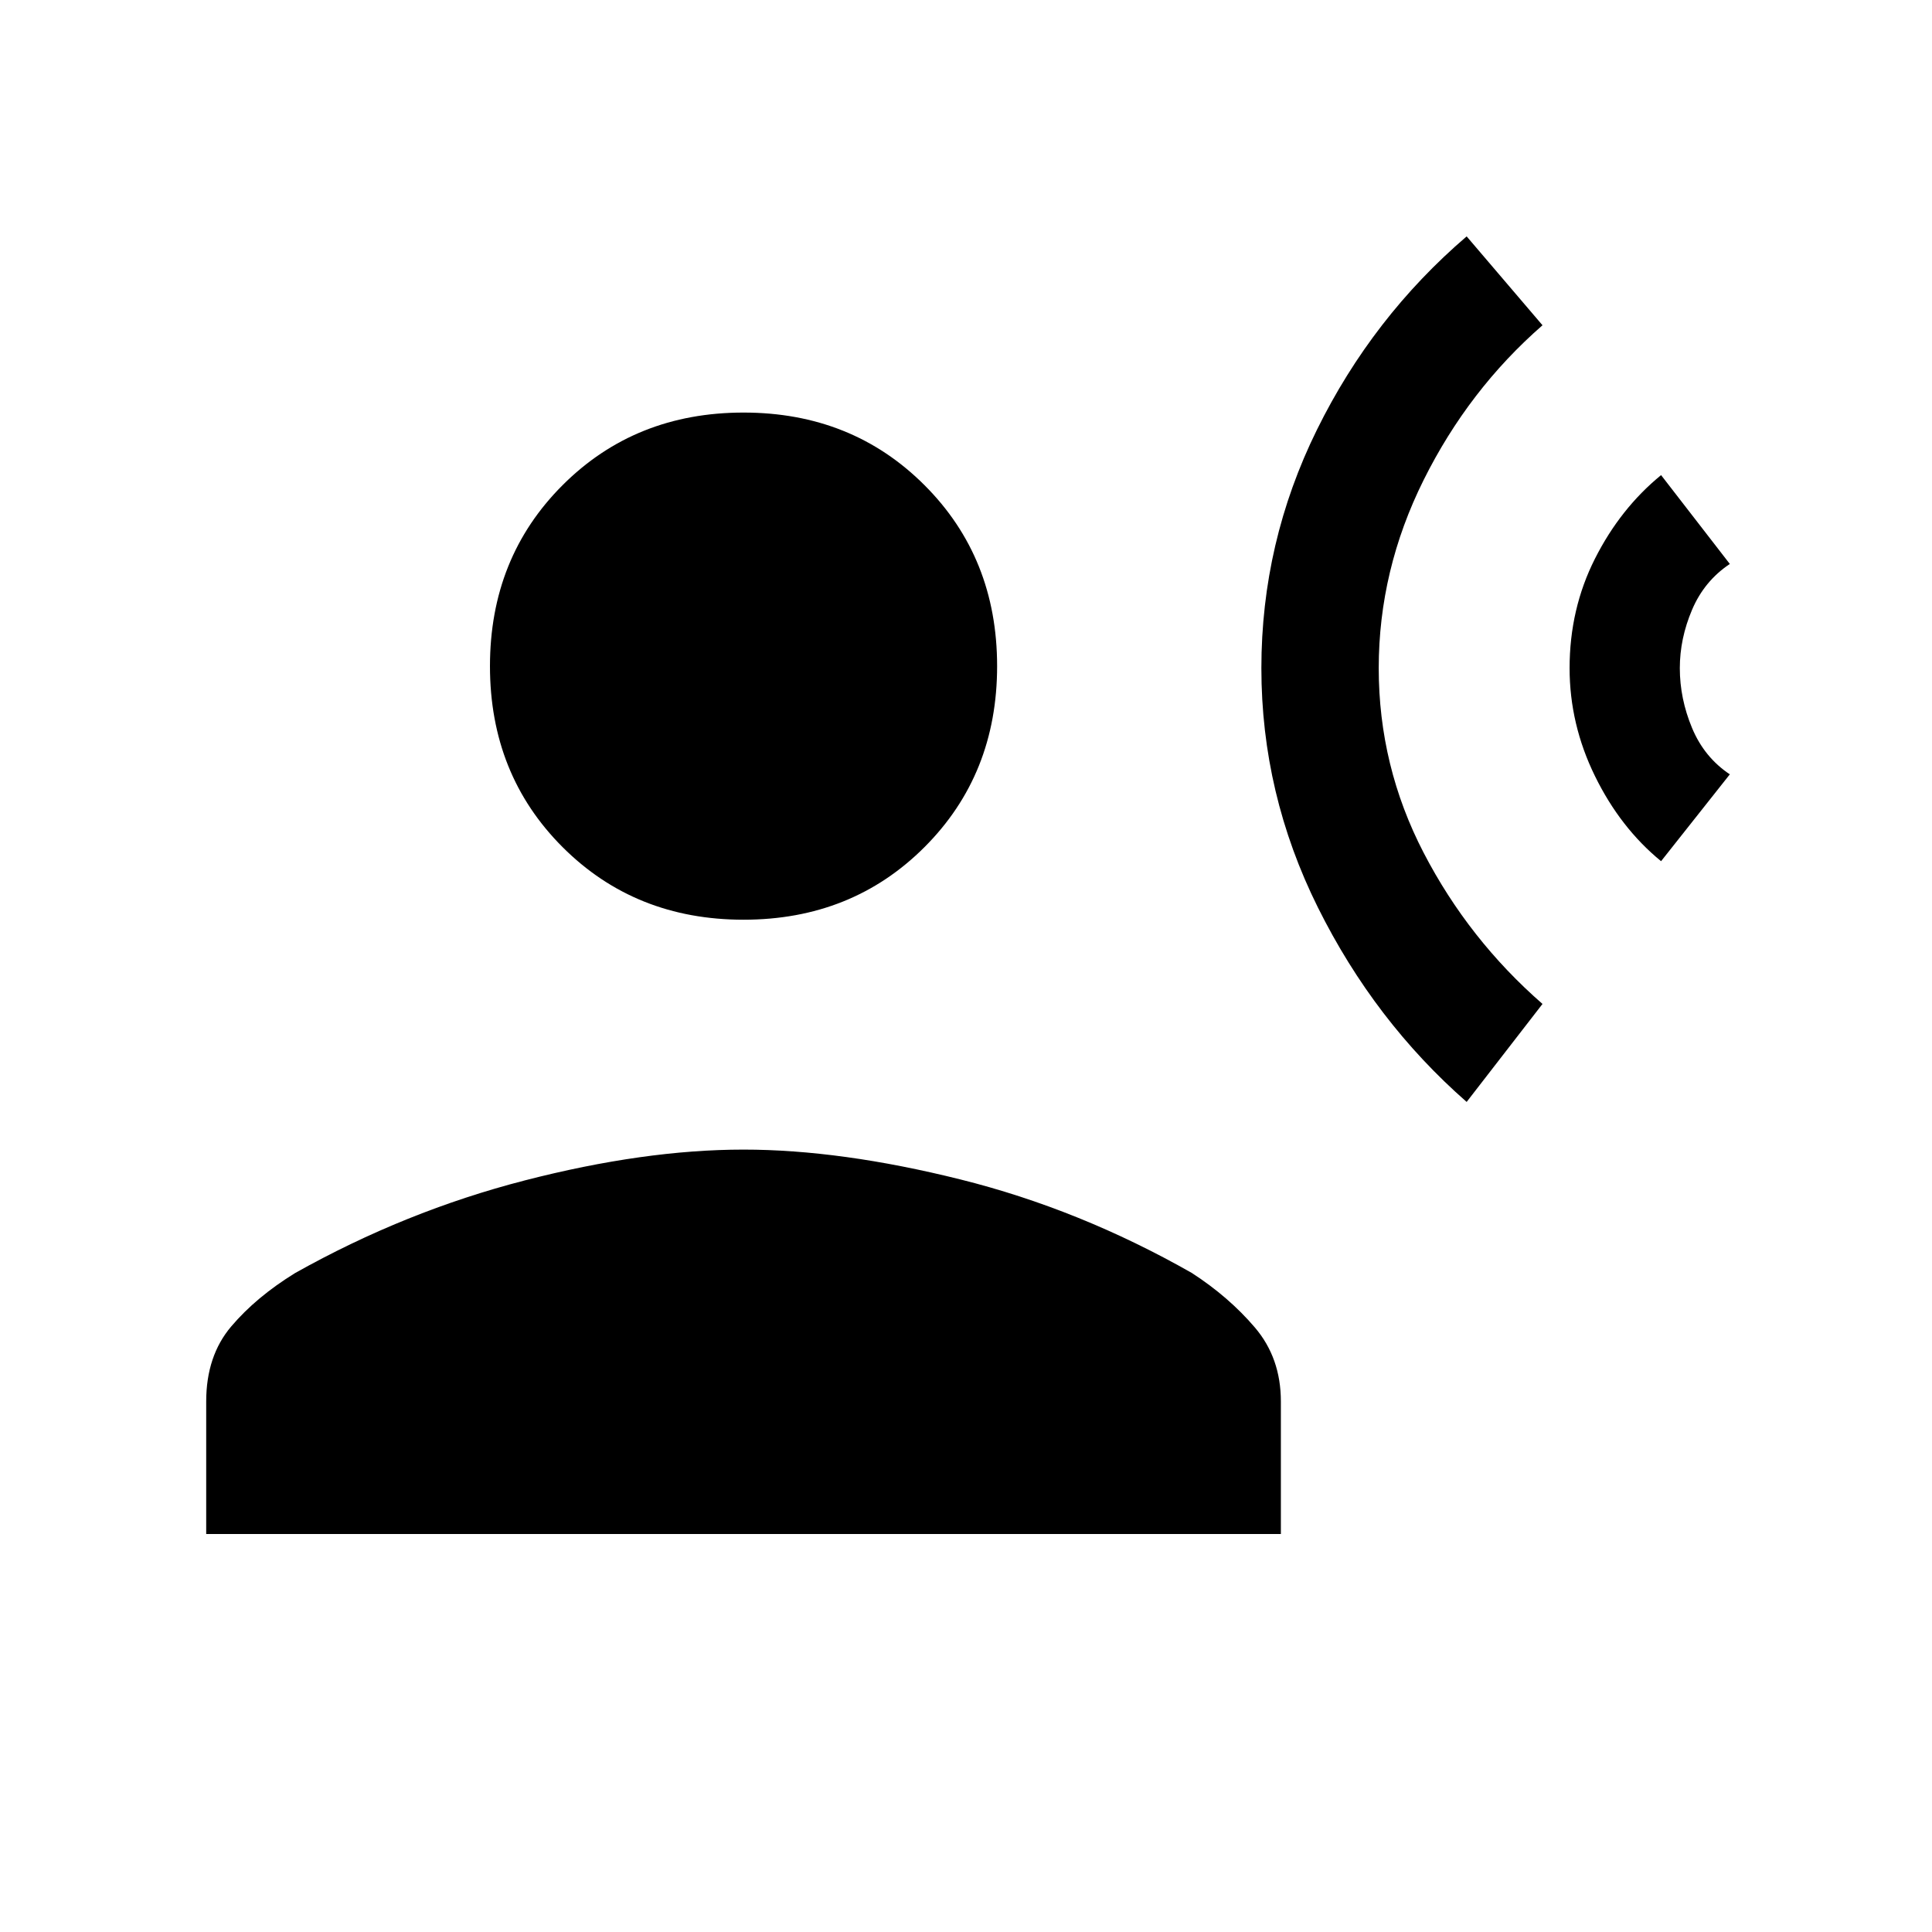 <svg xmlns="http://www.w3.org/2000/svg" height="20" viewBox="0 -960 960 960" width="20"><path d="M728.77-412.46q-45.77-40.08-73.89-96.58-28.11-56.5-28.11-118.96 0-62.46 27.61-118.46 27.62-56 74.39-96.08l37.69 44.16q-36.69 32-59.04 76.84-22.34 44.85-22.34 93.54 0 48.69 22.34 91.77 22.35 43.08 59.04 75.08l-37.69 48.69Zm96.61-119.62q-20.23-16.54-32.84-42.27-12.62-25.73-12.62-53.65 0-29.46 12.62-54.42 12.61-24.96 32.84-41.5l34.16 44.15q-12.69 8.46-18.77 22.77-6.08 14.31-6.08 29 0 15.15 6.08 29.73t18.77 23.04l-34.16 43.15ZM369.46-503q-53.84 0-89.92-36.08-36.08-36.07-36.08-89.92t36.08-89.92Q315.62-755 369.46-755q53.85 0 89.92 36.08 36.08 36.07 36.08 89.92t-36.08 89.92Q423.31-503 369.46-503Zm-267 305.23v-65.85q0-22.61 12.42-37.26 12.43-14.66 31.81-26.58 54.69-30.69 114.08-46 59.38-15.31 108.69-15.31 48.31 0 107.69 14.81 59.39 14.81 115.08 46.5 18.39 11.92 31.31 27.08 12.92 15.15 12.92 36.76v65.85h-534Z"/></svg>